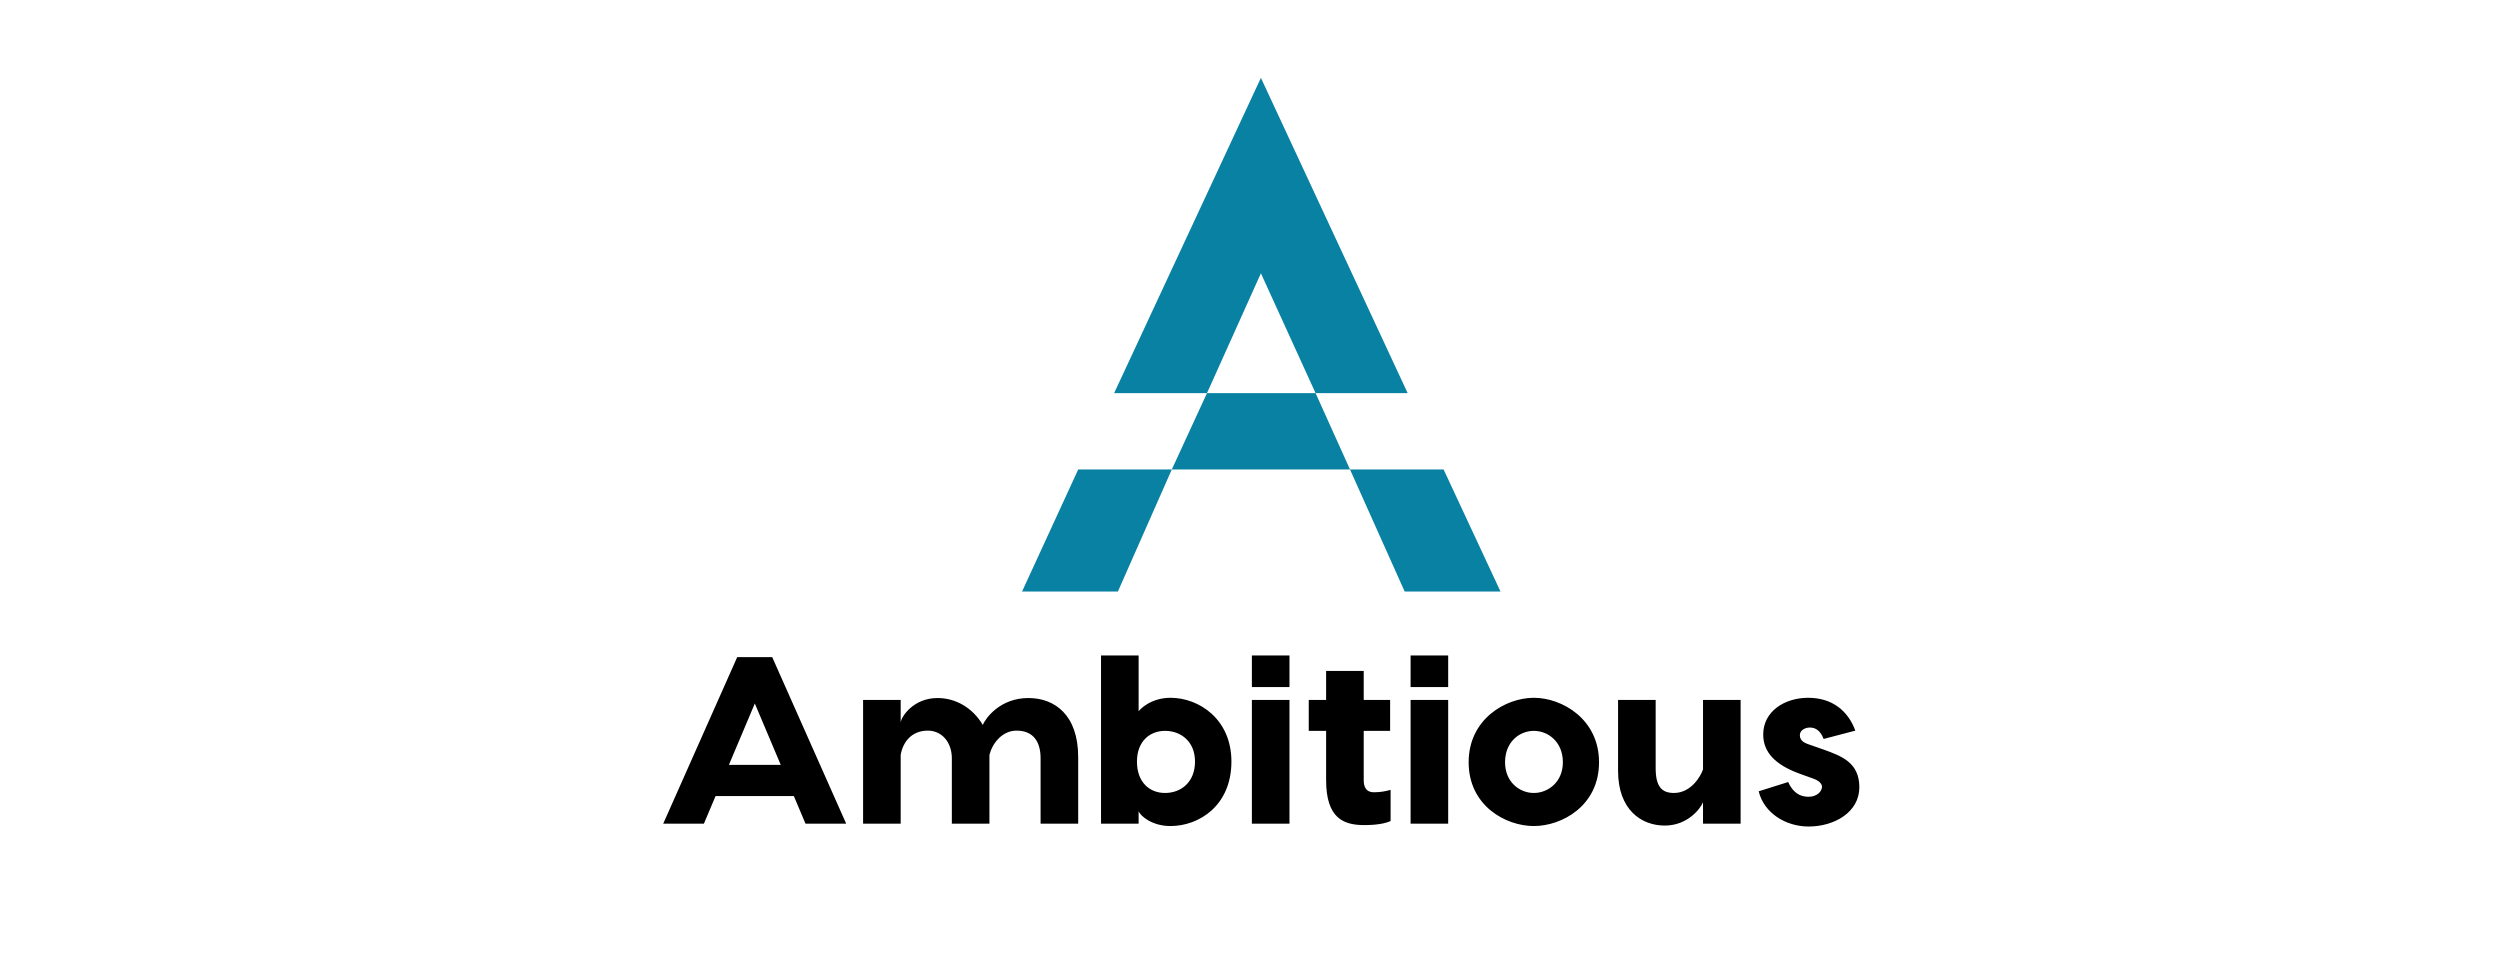 <svg width="1203" height="469" viewBox="0 0 1203 469" fill="none" xmlns="http://www.w3.org/2000/svg">
<g filter="url(#filter0_d_23_20)">
<rect width="1197" height="463.122" transform="translate(3 0.878)" fill="white"/>
<path d="M580.807 187.098H536.13L606.748 35.413L677.366 187.098H633.05L649.623 223.848H694.661L722.043 282.577H675.925L649.623 223.848H563.873L537.931 282.577H491.813L518.835 223.848H563.873L580.807 187.098ZM580.807 187.098H633.05L606.748 129.45L580.807 187.098Z" fill="#0881A3"/>
<path d="M387.609 394.283L381.999 381.001H344.329L338.719 394.283H319.14L354.749 314.135H371.58L407.188 394.283H387.609ZM350.741 366.002H375.702L363.221 336.462L350.741 366.002ZM494.893 333.828C507.602 333.828 518.823 342.072 518.823 362.224V394.283H500.732V362.796C500.732 355.239 497.526 349.515 489.168 349.515C482.184 349.515 477.489 355.697 476.115 361.193V394.283H458.025V362.796C458.025 355.239 453.33 349.515 446.461 349.515C439.018 349.515 434.553 354.552 433.408 361.193V394.283H415.318V334.744H433.408V345.622C433.637 342.874 439.476 333.828 451.155 333.828C459.742 333.828 467.986 338.408 472.909 346.767C474.283 343.561 481.153 333.828 494.893 333.828ZM563.248 333.714C576.873 333.714 592.559 343.904 592.559 364.399C592.559 385.696 576.873 395.428 563.248 395.428C554.088 395.428 548.706 390.39 547.905 388.329V394.283H529.814V334.744V313.333H547.905V340.24C548.706 338.981 554.088 333.714 563.248 333.714ZM560.614 379.513C568.4 379.513 575.041 374.246 575.041 364.399C575.041 354.896 568.4 349.629 560.614 349.629C553.172 349.629 547.103 354.781 547.103 364.399C547.103 374.36 553.172 379.513 560.614 379.513ZM620.496 313.333V328.562H602.405V313.333H620.496ZM620.496 334.744V394.283H602.405V334.744H620.496ZM661.142 379.169C664.348 379.169 666.638 378.711 669.157 378.024V393.023C666.638 394.168 662.516 394.97 656.448 394.97C646.487 394.97 638.128 391.649 638.128 373.33V349.629H629.77V334.744H638.128V320.776H656.219V334.744H668.928V349.629H656.219V373.33C656.219 375.963 656.906 379.169 661.142 379.169ZM696.865 313.333V328.562H678.775V313.333H696.865ZM696.865 334.744V394.283H678.775V334.744H696.865ZM738.084 333.714C751.595 333.714 769.456 343.904 769.456 364.743C769.456 385.696 751.595 395.428 738.084 395.428C724.574 395.428 706.712 385.696 706.712 364.743C706.712 343.904 724.574 333.714 738.084 333.714ZM738.084 349.629C731.214 349.629 724.23 354.896 724.23 364.743C724.23 374.246 731.214 379.513 738.084 379.513C744.954 379.513 752.053 374.246 752.053 364.743C752.053 354.896 744.954 349.629 738.084 349.629ZM801.058 395.199C789.951 395.199 778.616 387.756 778.616 368.864V334.744H796.707V367.605C796.707 376.65 799.798 379.513 805.523 379.513C813.652 379.513 818.347 371.612 819.492 368.178V334.744H837.582V394.283H819.492V383.978C818.347 386.84 812.278 395.199 801.058 395.199ZM877.541 353.522C875.939 349.4 873.534 348.026 870.901 348.026C868.496 348.026 866.092 349.4 866.092 351.69C866.092 353.865 867.466 355.125 870.099 356.041L877.656 358.674C886.129 361.766 894.716 364.857 894.716 376.765C894.716 388.787 882.694 395.657 870.328 395.657C859.222 395.657 848.803 389.13 846.284 378.711L860.481 374.246C861.97 377.566 864.603 381.345 870.328 381.345C874.221 381.345 876.74 378.826 876.74 376.536C876.74 375.391 875.824 373.902 872.962 372.757L865.977 370.238C854.07 365.888 848.459 359.819 848.459 351.346C848.459 340.24 858.764 333.714 870.099 333.714C881.663 333.714 889.335 340.011 892.77 349.515L877.541 353.522Z" fill="black"/>
</g>
<defs>
<filter id="filter0_d_23_20" x="0.937" y="0.878" width="1201.13" height="467.248" filterUnits="userSpaceOnUse" color-interpolation-filters="sRGB">
<feFlood flood-opacity="0" result="BackgroundImageFix"/>
<feColorMatrix in="SourceAlpha" type="matrix" values="0 0 0 0 0 0 0 0 0 0 0 0 0 0 0 0 0 0 127 0" result="hardAlpha"/>
<feOffset dy="2.063"/>
<feGaussianBlur stdDeviation="1.031"/>
<feComposite in2="hardAlpha" operator="out"/>
<feColorMatrix type="matrix" values="0 0 0 0 0 0 0 0 0 0 0 0 0 0 0 0 0 0 0.25 0"/>
<feBlend mode="normal" in2="BackgroundImageFix" result="effect1_dropShadow_23_20"/>
<feBlend mode="normal" in="SourceGraphic" in2="effect1_dropShadow_23_20" result="shape"/>
</filter>
</defs>
</svg>
